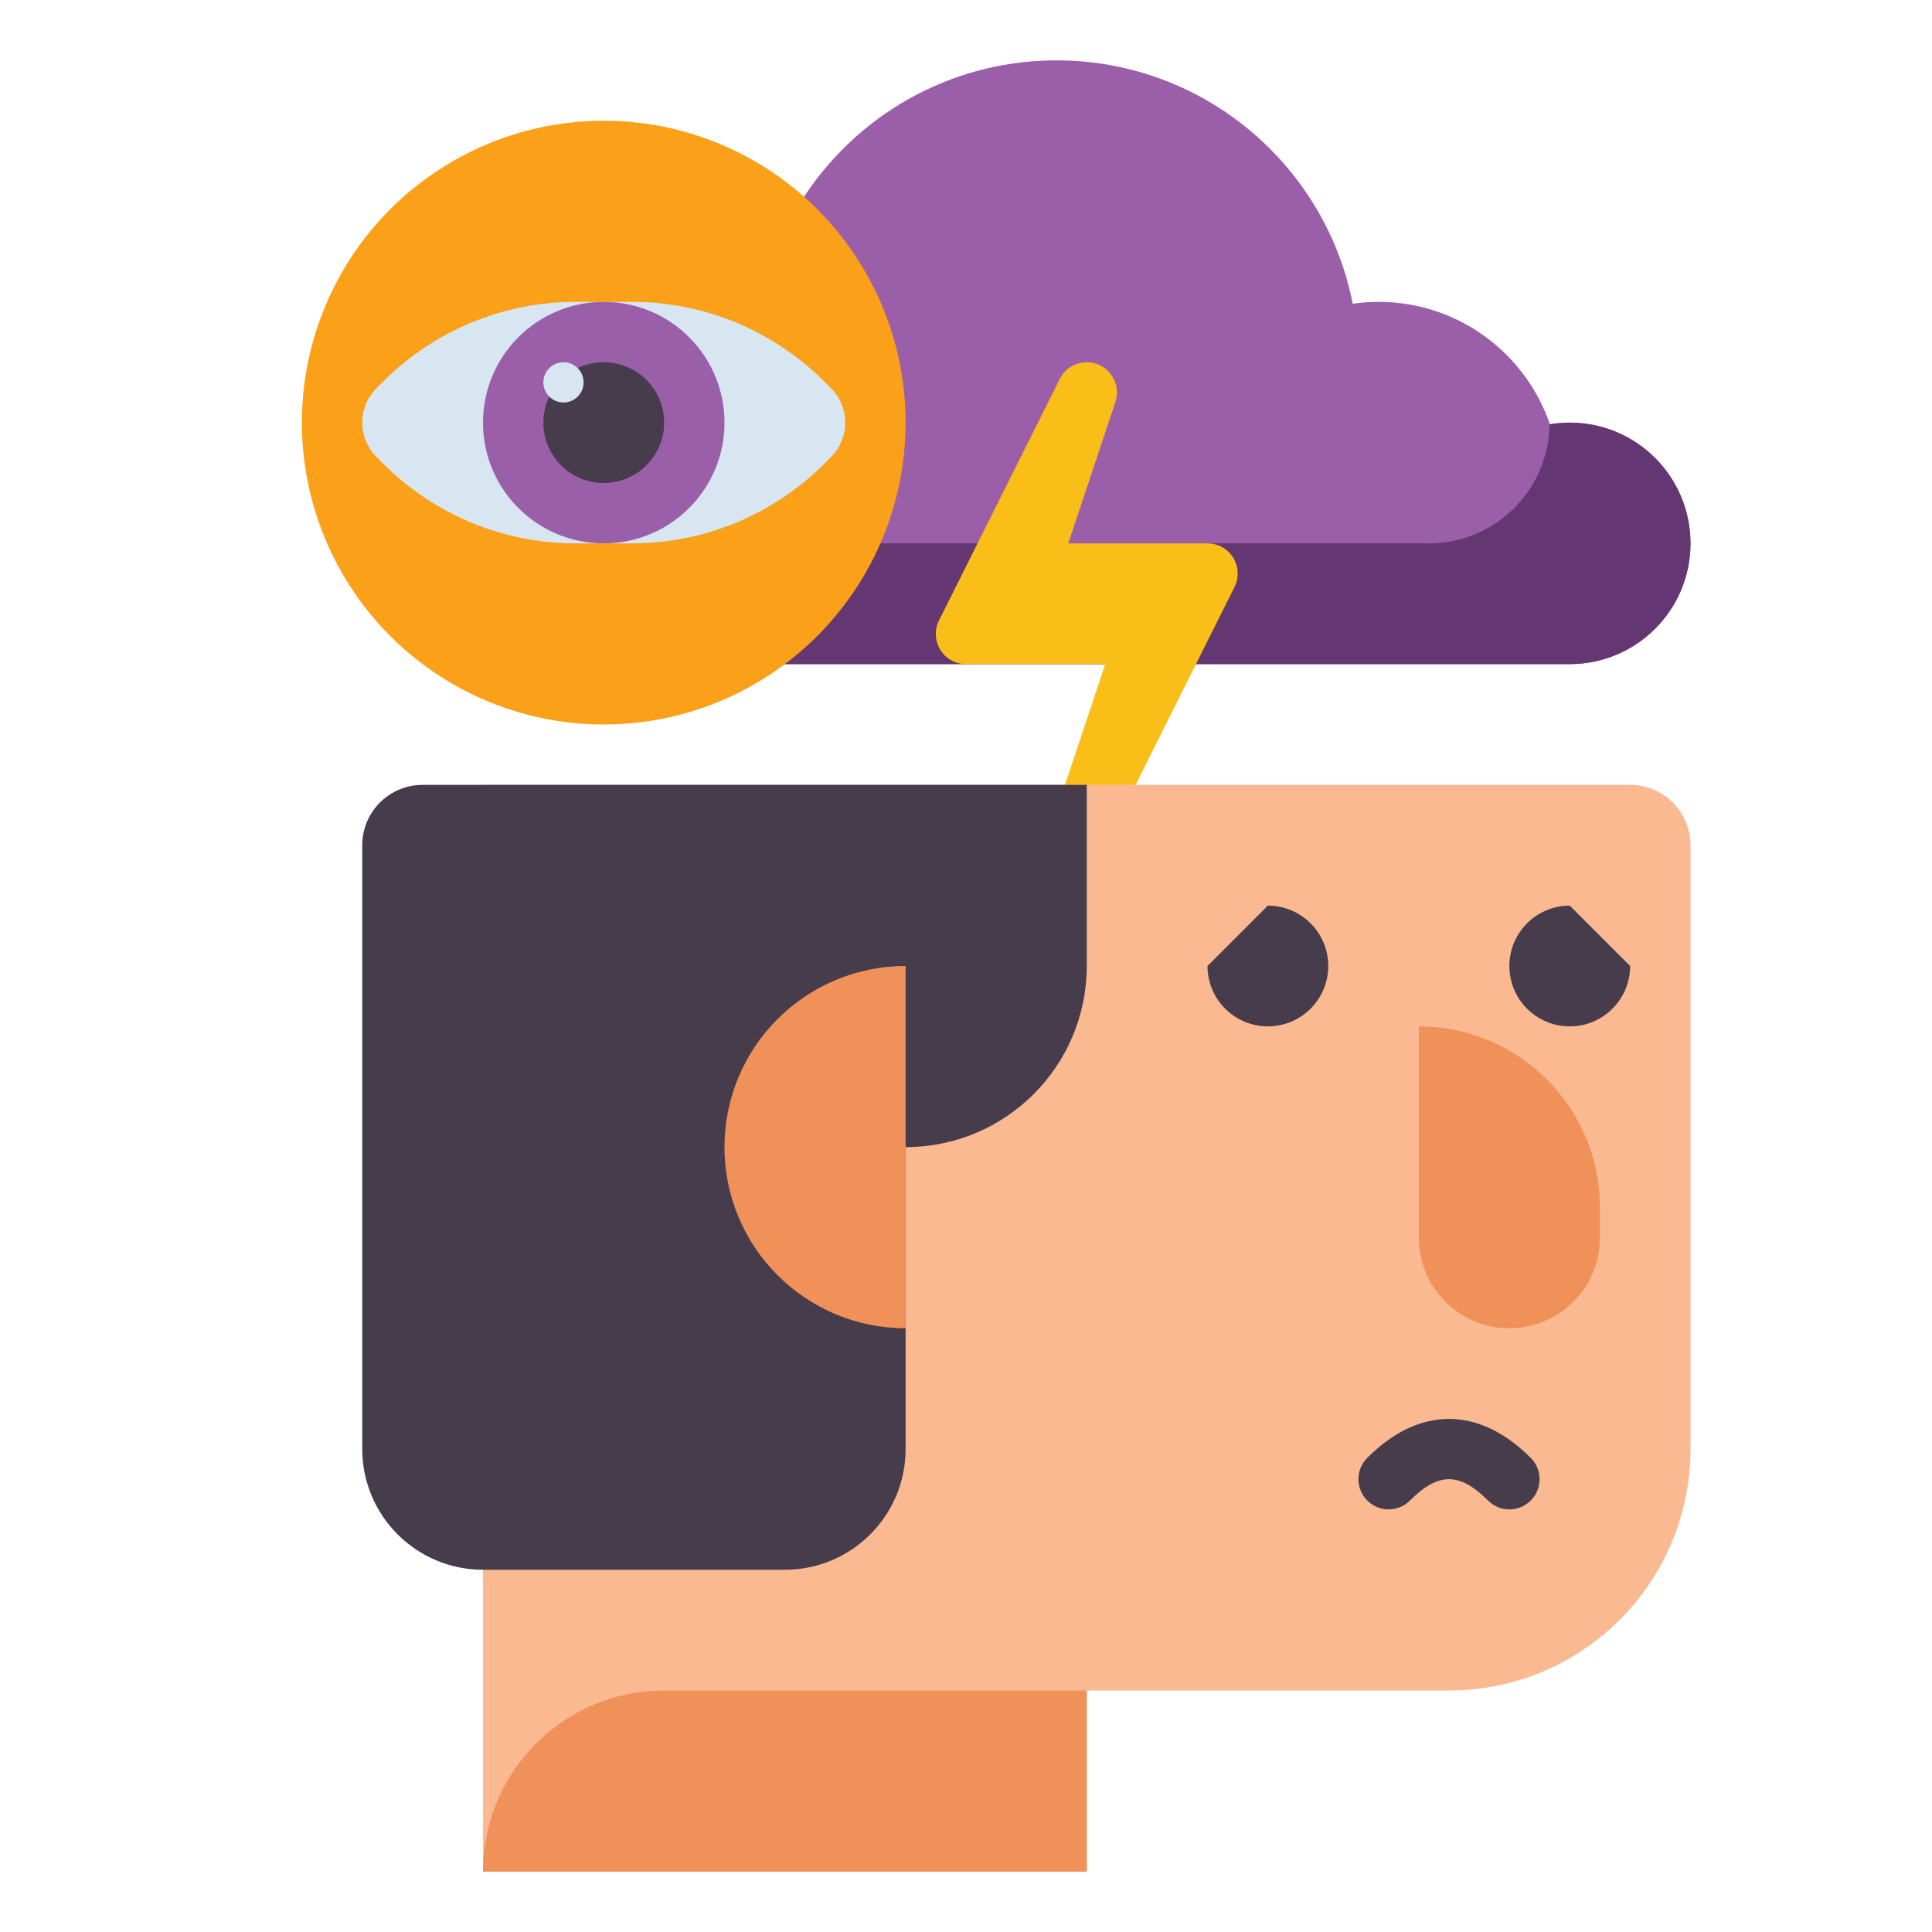 <svg id="Layer_1" height="512" viewBox="0 0 512 512" width="512" xmlns="http://www.w3.org/2000/svg"><g><g><g><g><path d="m416 112c-1.793 0-3.548.155-5.26.438-6.466-18.868-24.346-32.438-45.407-32.438-2.326 0-4.611.175-6.848.494-7.222-36.759-39.609-64.494-78.485-64.494-44.183 0-80 35.817-80 80-22.091 0-40 17.909-40 40s17.909 40 40 40h216c17.673 0 32-14.327 32-32s-14.327-32-32-32z" fill="#9b5faa"/></g></g><g><g><g><path d="m416 112c-1.793 0-3.548.155-5.26.438-.025-.072-.053-.143-.078-.215-.12 17.57-14.396 31.777-31.994 31.777h-216c-.628 0-1.252-.019-1.874-.047 3.687 18.281 19.838 32.047 39.206 32.047h216c17.673 0 32-14.327 32-32s-14.327-32-32-32z" fill="#643773"/></g></g></g></g><path d="m326.806 147.794c-1.458-2.358-4.034-3.794-6.806-3.794h-36.9l12.49-37.47c1.327-3.983-.649-8.314-4.528-9.921-3.877-1.605-8.34.058-10.217 3.813l-32 64c-1.24 2.48-1.107 5.425.35 7.784 1.458 2.358 4.033 3.794 6.806 3.794h36.9l-12.49 37.47c-1.327 3.983.649 8.314 4.528 9.921.999.414 2.036.61 3.059.61 2.946 0 5.765-1.636 7.158-4.424l32-64c1.24-2.479 1.107-5.424-.35-7.783z" fill="#fabe19"/><g><g><circle cx="160" cy="112" fill="#faa019" r="80"/></g></g><g><g><g><path d="m220.229 102.896-1.807-1.807c-13.503-13.503-31.817-21.089-50.912-21.089h-15.02c-19.095 0-37.409 7.586-50.912 21.088l-1.807 1.807c-2.415 2.415-3.771 5.69-3.771 9.105s1.356 6.69 3.771 9.104l1.807 1.807c13.503 13.503 31.817 21.089 50.912 21.089h15.02c19.095 0 37.409-7.586 50.912-21.088l1.807-1.807c2.415-2.415 3.771-5.69 3.771-9.104 0-3.416-1.356-6.691-3.771-9.105z" fill="#d7e6f0"/></g></g><g><g><circle cx="160" cy="112" fill="#9b5faa" r="32"/></g></g><g><g><circle cx="160" cy="112" fill="#463c4b" r="16"/></g></g><g><g><circle cx="149.333" cy="101.333" fill="#d7e6f0" r="5.333"/></g></g></g><g><g><g><path d="m432 208h-304v288h160v-48h96c35.346 0 64-28.654 64-64v-160c0-8.836-7.164-16-16-16z" fill="#fab991"/></g></g><g><g><path d="m400 400c-2.048 0-4.095-.781-5.656-2.343-7.541-7.54-13.146-7.54-20.688 0-3.124 3.124-8.189 3.124-11.313 0s-3.124-8.189.001-11.314c13.762-13.762 29.551-13.762 43.313 0 3.125 3.125 3.125 8.189.001 11.314-1.563 1.562-3.61 2.343-5.658 2.343z" fill="#463c4b"/></g></g><g><g><path d="m112 208c-8.836 0-16 7.164-16 16v160c0 17.673 14.327 32 32 32h80c17.673 0 32-14.327 32-32v-80c26.51 0 48-21.49 48-48v-48z" fill="#463c4b"/></g></g><g><g><path d="m240 256c-26.51 0-48 21.49-48 48s21.49 48 48 48z" fill="#f0915a"/></g></g><g><g><path d="m288 496h-160c0-26.51 21.49-48 48-48h112z" fill="#f0915a"/></g></g><g><g><path d="m400 352c-13.255 0-24-10.745-24-24v-56c26.51 0 48 21.49 48 48v8c0 13.255-10.745 24-24 24z" fill="#f0915a"/></g></g><g><g><path d="m432 256c0 8.837-7.163 16-16 16s-16-7.163-16-16 7.163-16 16-16z" fill="#463c4b"/></g></g><g><g><path d="m352 256c0 8.837-7.163 16-16 16s-16-7.163-16-16l16-16c8.837 0 16 7.163 16 16z" fill="#463c4b"/></g></g></g></g></svg>